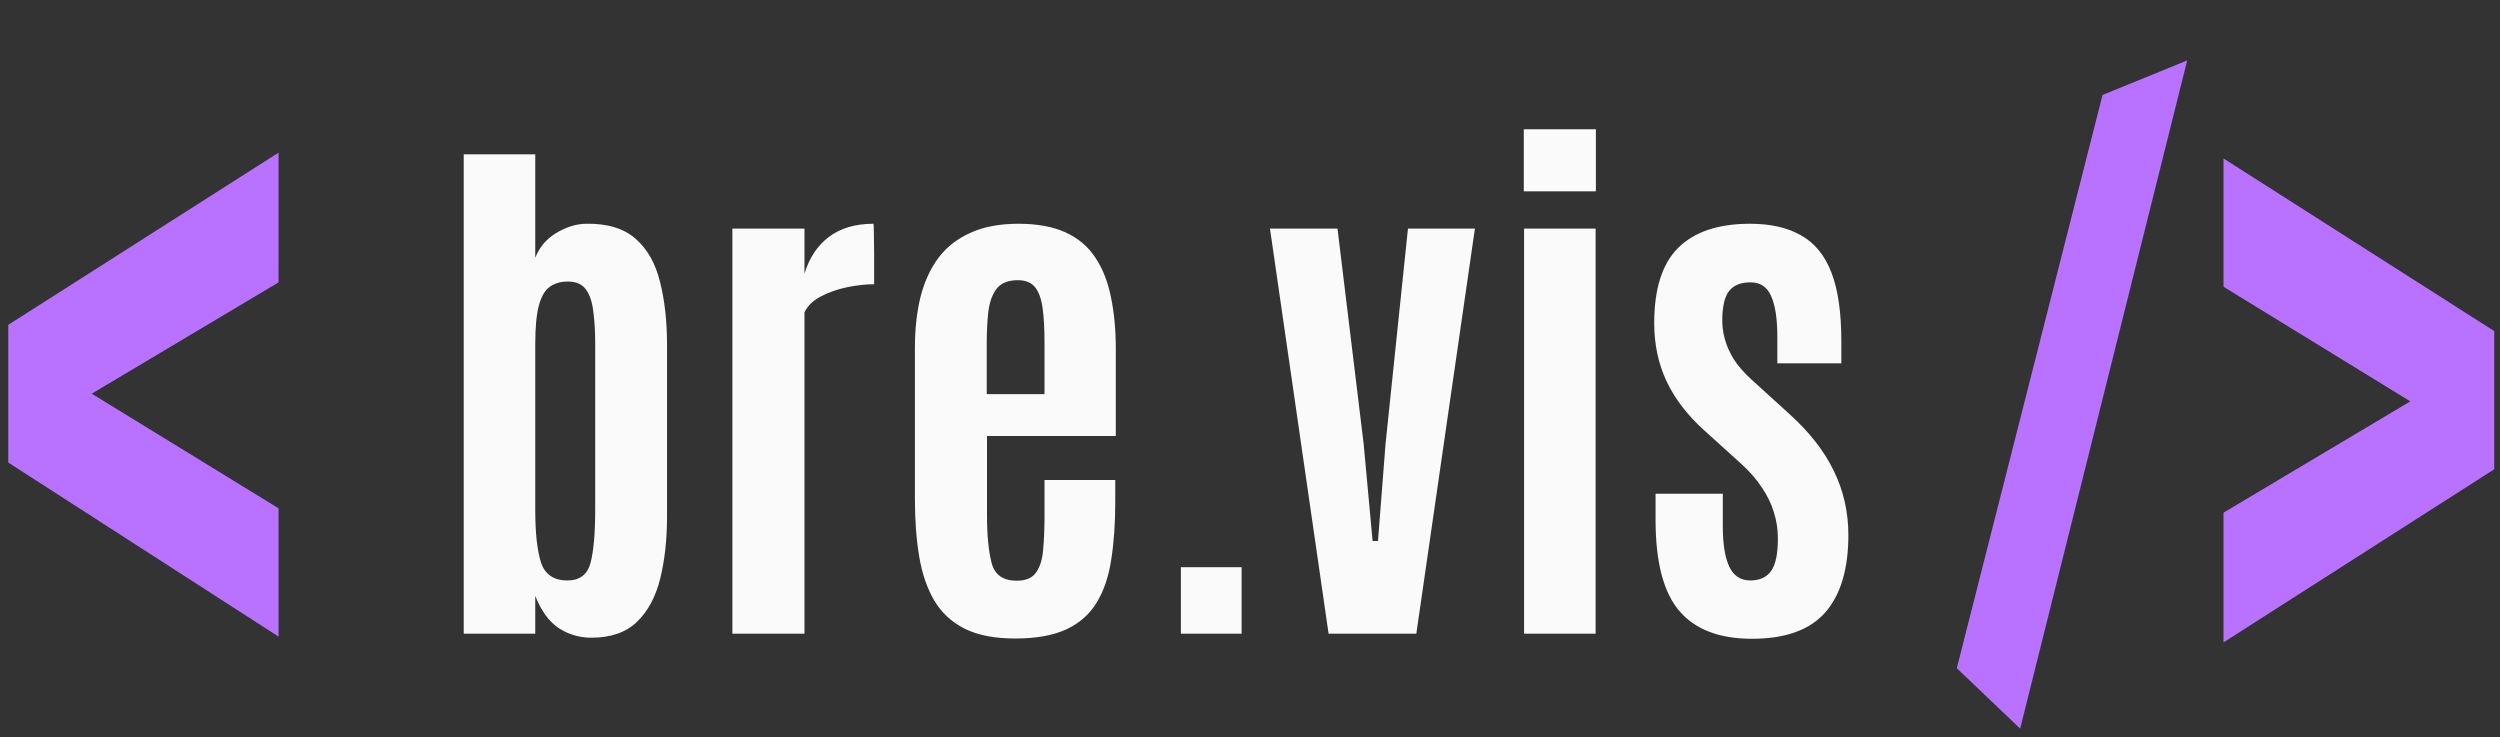 <svg width="217" height="64" viewBox="0 0 217 64" fill="none" xmlns="http://www.w3.org/2000/svg">
<rect x="0" y="0" width="217" height="64" fill="#333333" stroke="none"/>
<path d="M169.85 58L182.5 8.244L189.85 5.244L175.35 63.244L169.85 58Z" fill="#B872FF"/>
<path d="M193 55.759V44.5L209.213 34.838L193 24.89V13.754L216.5 28.738V40.733L193 55.759Z" fill="#B872FF"/>
<path d="M24.177 55.256L0.718 40.149V28.195L24.177 13.251V24.51L7.964 34.172L24.177 44.12V55.256Z" fill="#B872FF"/>
<path d="M51.336 55.352C50.289 55.352 49.336 55.07 48.477 54.508C47.633 53.93 46.961 53 46.461 51.719V55H40.25V13.398H46.461V22.375C46.82 21.453 47.43 20.734 48.289 20.219C49.148 19.703 50.008 19.438 50.867 19.422C52.727 19.391 54.164 19.828 55.18 20.734C56.195 21.625 56.898 22.867 57.289 24.461C57.695 26.055 57.898 27.883 57.898 29.945V44.828C57.898 46.812 57.703 48.602 57.312 50.195C56.922 51.789 56.25 53.047 55.297 53.969C54.344 54.891 53.023 55.352 51.336 55.352ZM49.25 50.383C50.328 50.383 51 49.867 51.266 48.836C51.531 47.789 51.664 46.258 51.664 44.242V29.852C51.664 28.789 51.609 27.852 51.5 27.039C51.406 26.227 51.195 25.594 50.867 25.141C50.539 24.672 50.016 24.438 49.297 24.438C48.656 24.438 48.125 24.594 47.703 24.906C47.281 25.219 46.969 25.766 46.766 26.547C46.562 27.328 46.461 28.422 46.461 29.828V44.312C46.461 46.25 46.625 47.75 46.953 48.812C47.297 49.859 48.062 50.383 49.25 50.383ZM63.57 55V19.844H69.828V23.758C70.234 22.398 70.938 21.336 71.938 20.57C72.953 19.805 74.242 19.422 75.805 19.422C75.836 19.422 75.852 19.688 75.852 20.219C75.867 20.75 75.875 21.359 75.875 22.047C75.875 22.734 75.875 23.344 75.875 23.875C75.875 24.406 75.875 24.672 75.875 24.672C75.156 24.672 74.375 24.758 73.531 24.93C72.703 25.102 71.945 25.367 71.258 25.727C70.586 26.07 70.109 26.531 69.828 27.109V55H63.57ZM88.109 55.422C86.344 55.422 84.891 55.141 83.75 54.578C82.625 54.016 81.742 53.203 81.102 52.141C80.477 51.078 80.039 49.805 79.789 48.32C79.539 46.82 79.414 45.148 79.414 43.305V30.203C79.414 28.562 79.578 27.078 79.906 25.75C80.25 24.422 80.773 23.289 81.477 22.352C82.195 21.414 83.125 20.695 84.266 20.195C85.406 19.68 86.781 19.422 88.391 19.422C90.031 19.422 91.398 19.672 92.492 20.172C93.586 20.672 94.445 21.398 95.07 22.352C95.711 23.305 96.164 24.453 96.43 25.797C96.711 27.125 96.852 28.633 96.852 30.32V37.844H85.672V44.758C85.672 46.461 85.805 47.828 86.07 48.859C86.336 49.891 87.062 50.406 88.25 50.406C89.047 50.406 89.609 50.164 89.938 49.68C90.281 49.195 90.484 48.531 90.547 47.688C90.625 46.828 90.664 45.852 90.664 44.758V41.664H96.805V43.539C96.805 45.43 96.688 47.109 96.453 48.578C96.234 50.047 95.812 51.289 95.188 52.305C94.578 53.32 93.703 54.094 92.562 54.625C91.422 55.156 89.938 55.422 88.109 55.422ZM85.648 34.211H90.664V29.711C90.664 28.539 90.609 27.555 90.5 26.758C90.391 25.945 90.172 25.336 89.844 24.93C89.516 24.523 89.016 24.32 88.344 24.32C87.516 24.32 86.906 24.562 86.516 25.047C86.141 25.531 85.898 26.195 85.789 27.039C85.695 27.867 85.648 28.812 85.648 29.875V34.211ZM102.5 55V49.234H107.773V55H102.5ZM115.32 55L110.234 19.844H116.094L118.367 38.547L119.141 46.961H119.609L120.266 38.523L122.211 19.844H128.023L122.938 55H115.32ZM132.289 55V19.844H138.5V55H132.289ZM132.266 16.609V11.219H138.523V16.609H132.266ZM152.07 55.445C149.242 55.445 147.141 54.641 145.766 53.031C144.391 51.422 143.703 48.789 143.703 45.133V42.859H149.539V45.695C149.539 47.227 149.727 48.391 150.102 49.188C150.477 49.984 151.086 50.383 151.93 50.383C152.742 50.383 153.344 50.109 153.734 49.562C154.125 49.016 154.32 48.07 154.32 46.727C154.32 45.945 154.203 45.188 153.969 44.453C153.75 43.719 153.398 43 152.914 42.297C152.445 41.578 151.836 40.883 151.086 40.211L147.922 37.352C146.469 36.039 145.383 34.625 144.664 33.109C143.945 31.578 143.586 29.891 143.586 28.047C143.586 25.062 144.281 22.883 145.672 21.508C147.078 20.117 149.156 19.422 151.906 19.422C153.688 19.422 155.164 19.758 156.336 20.43C157.508 21.086 158.383 22.156 158.961 23.641C159.539 25.125 159.828 27.117 159.828 29.617V31.539H154.273V29.219C154.273 27.672 154.094 26.5 153.734 25.703C153.391 24.906 152.797 24.508 151.953 24.508C151.125 24.508 150.516 24.742 150.125 25.211C149.734 25.664 149.523 26.469 149.492 27.625C149.477 28.25 149.555 28.867 149.727 29.477C149.898 30.07 150.164 30.656 150.523 31.234C150.898 31.797 151.383 32.352 151.977 32.898L155.305 35.922C157.055 37.5 158.344 39.148 159.172 40.867C160.016 42.586 160.438 44.445 160.438 46.445C160.438 49.398 159.766 51.641 158.422 53.172C157.078 54.688 154.961 55.445 152.07 55.445Z" fill="#FAFAFA"/>
</svg>
